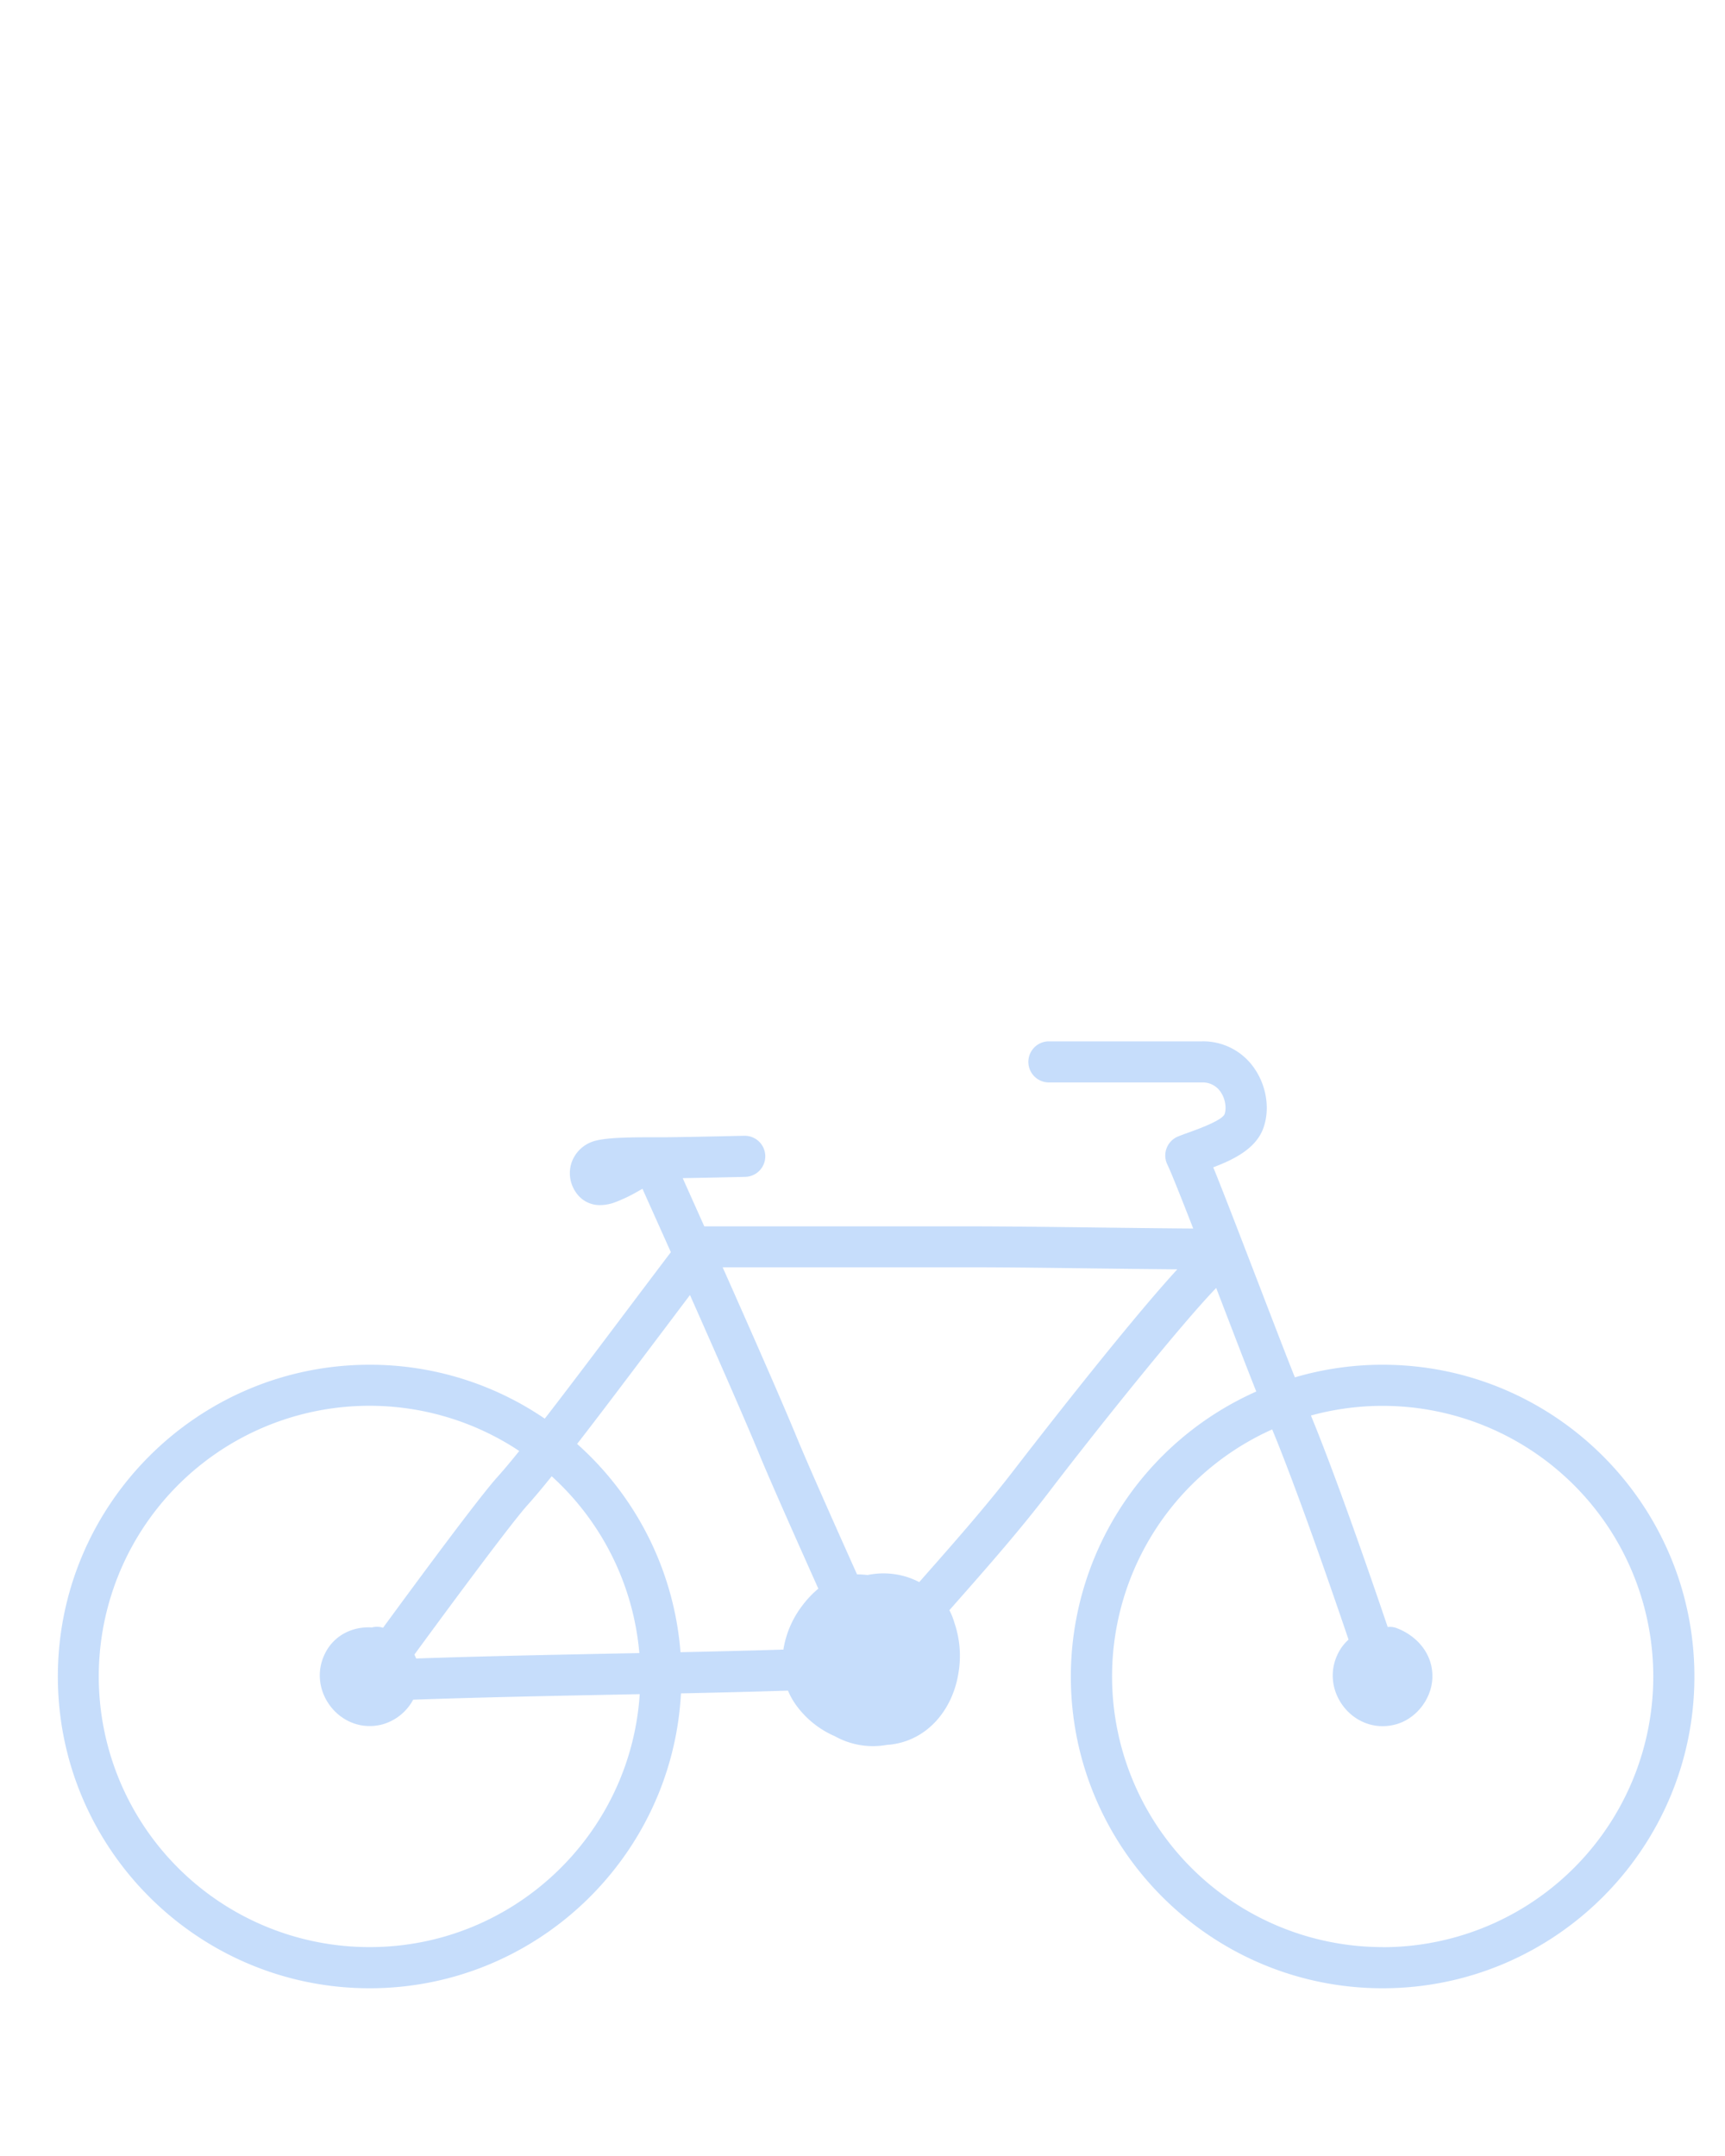 <svg xmlns="http://www.w3.org/2000/svg" viewBox="0 0 800 1000"><title>bg-bicycle</title><g id="backgrounds"><path id="bicycle" d="M641.22,633a143.94,143.94,0,0,0-40.7,5.85c-4-10-10.39-26.65-16.62-42.88-8-20.73-16.12-42-21.23-54.54,9-3.42,19.31-8.3,23-17.57,3.41-8.7,1.93-19.72-3.76-28.07A28.76,28.76,0,0,0,557.4,483H486.45a9.53,9.53,0,0,0,0,19.06H557.4a10,10,0,0,1,8.71,4.43c2.4,3.52,2.7,8,1.77,10.36-1.29,2.89-12.47,6.93-16.15,8.26-1.93.69-3.75,1.35-5.36,2a9.54,9.54,0,0,0-5,13c1.82,3.78,6.45,15.44,12,29.71-14.6-.1-29.64-.29-44.28-.47-19.86-.25-40.39-.51-60.39-.55-21.05,0-101,0-122.08,0-4.09-9.14-7.58-16.94-10-22.35,12-.2,28-.57,28.87-.59a9.53,9.53,0,0,0-.22-19.06h-.23c-.27,0-24.25.56-35.55.68h-.26l-3.14,0h-1.35c-12.78,0-23,.11-28.73,1.66a15.82,15.82,0,0,0-10.79,9.71,15.51,15.51,0,0,0,1.94,14.3,13.2,13.2,0,0,0,11.2,5.8,20.21,20.21,0,0,0,6.21-1.06,71.81,71.81,0,0,0,11.89-5.67l1.5-.82c2.68,6,7.45,16.6,13.16,29.38-7.18,9.48-14.41,19.08-21.44,28.42C276.39,626.86,263.5,644,252.64,658a143.74,143.74,0,0,0-81.21-25c-79.74,0-144.6,64.87-144.6,144.6s64.86,144.6,144.6,144.6c77.1,0,140.29-60.67,144.38-136.77,16.47-.35,33.07-.76,49.64-1.28a33,33,0,0,0,3.64,6.57,43.62,43.62,0,0,0,18.12,14.6,36.29,36.29,0,0,0,24.08,4l1.32-.1c17.49-1.85,29.18-16.24,31.86-33.08a47.4,47.4,0,0,0-1.81-23.35,33.23,33.23,0,0,0-1.85-4.93c-.16-.35-.35-.66-.53-1l2.41-2.73c14.87-16.87,30.24-34.3,44.11-52.51,20.41-26.77,60.61-77.08,77.23-94.23.69,1.81,1.39,3.62,2.08,5.41,6.6,17.2,12.56,32.73,16.51,42.62a144.8,144.8,0,0,0-86,132.18c0,79.73,64.87,144.6,144.6,144.6s144.59-64.87,144.59-144.6S721,633,641.22,633ZM304.91,620.66c5-6.58,10-13.29,15.08-20,12,27.1,25.39,57.48,32.09,73.74,5.1,12.4,17.91,41.18,27.44,62.45a46.85,46.85,0,0,0-7.59,8.06,45.23,45.23,0,0,0-8.62,20.2c-15.92.49-31.88.88-47.72,1.22a144.39,144.39,0,0,0-47.94-96.6C278.64,655.55,291.57,638.38,304.91,620.66ZM193,769.25c-.25-.62-.52-1.23-.82-1.82,18.31-25,45.05-61.12,52.54-69.44,3.05-3.39,6.82-7.89,11.14-13.26a125.33,125.33,0,0,1,40.65,82l-12.25.24C254.32,767.58,223.55,768.19,193,769.25ZM171.43,903.11A125.54,125.54,0,1,1,240.81,673c-4,5-7.48,9.12-10.27,12.23-8.64,9.59-37.81,49.16-52.9,69.77a8.94,8.94,0,0,0-5.17-.15c-8.46-.56-17.23,3.26-21.59,11.78-9,17.53,7.07,38.15,26.37,33.21a23.39,23.39,0,0,0,14.37-11.49c31.11-1.09,62.49-1.72,93-2.32l12.06-.24C292.43,851.2,237.88,903.11,171.43,903.11ZM471.65,680c-13.47,17.66-28.61,34.84-43.26,51.45-.68.78-1.38,1.58-2.08,2.36a36.92,36.92,0,0,0-5.66-2.36,36.28,36.28,0,0,0-18.29-.92,42.21,42.21,0,0,0-4.89-.29c-9.56-21.31-22.72-50.86-27.77-63.12-7.18-17.46-21.92-50.9-34.56-79.33,28.8,0,94.73,0,113.55,0,19.9,0,40.37.3,60.18.55,12.25.15,24.79.31,37.12.41C520.31,616.74,472.21,679.29,471.65,680ZM641.22,903.11A125.53,125.53,0,0,1,590,663c11.09,26.77,26.67,71.72,35.42,97.49a21.22,21.22,0,0,0-4.77,6.19c-9,17.53,7.07,38.15,26.37,33.21,9.59-2.46,16.84-11.71,17.26-21.51.47-10.93-6.85-19.54-16.61-23.25a8.74,8.74,0,0,0-4.1-.48c-8.68-25.61-24.17-70.34-35.61-98.1a125.54,125.54,0,1,1,33.24,246.6Z" style="fill:#1e78f0;opacity:0.25"/></g></svg>